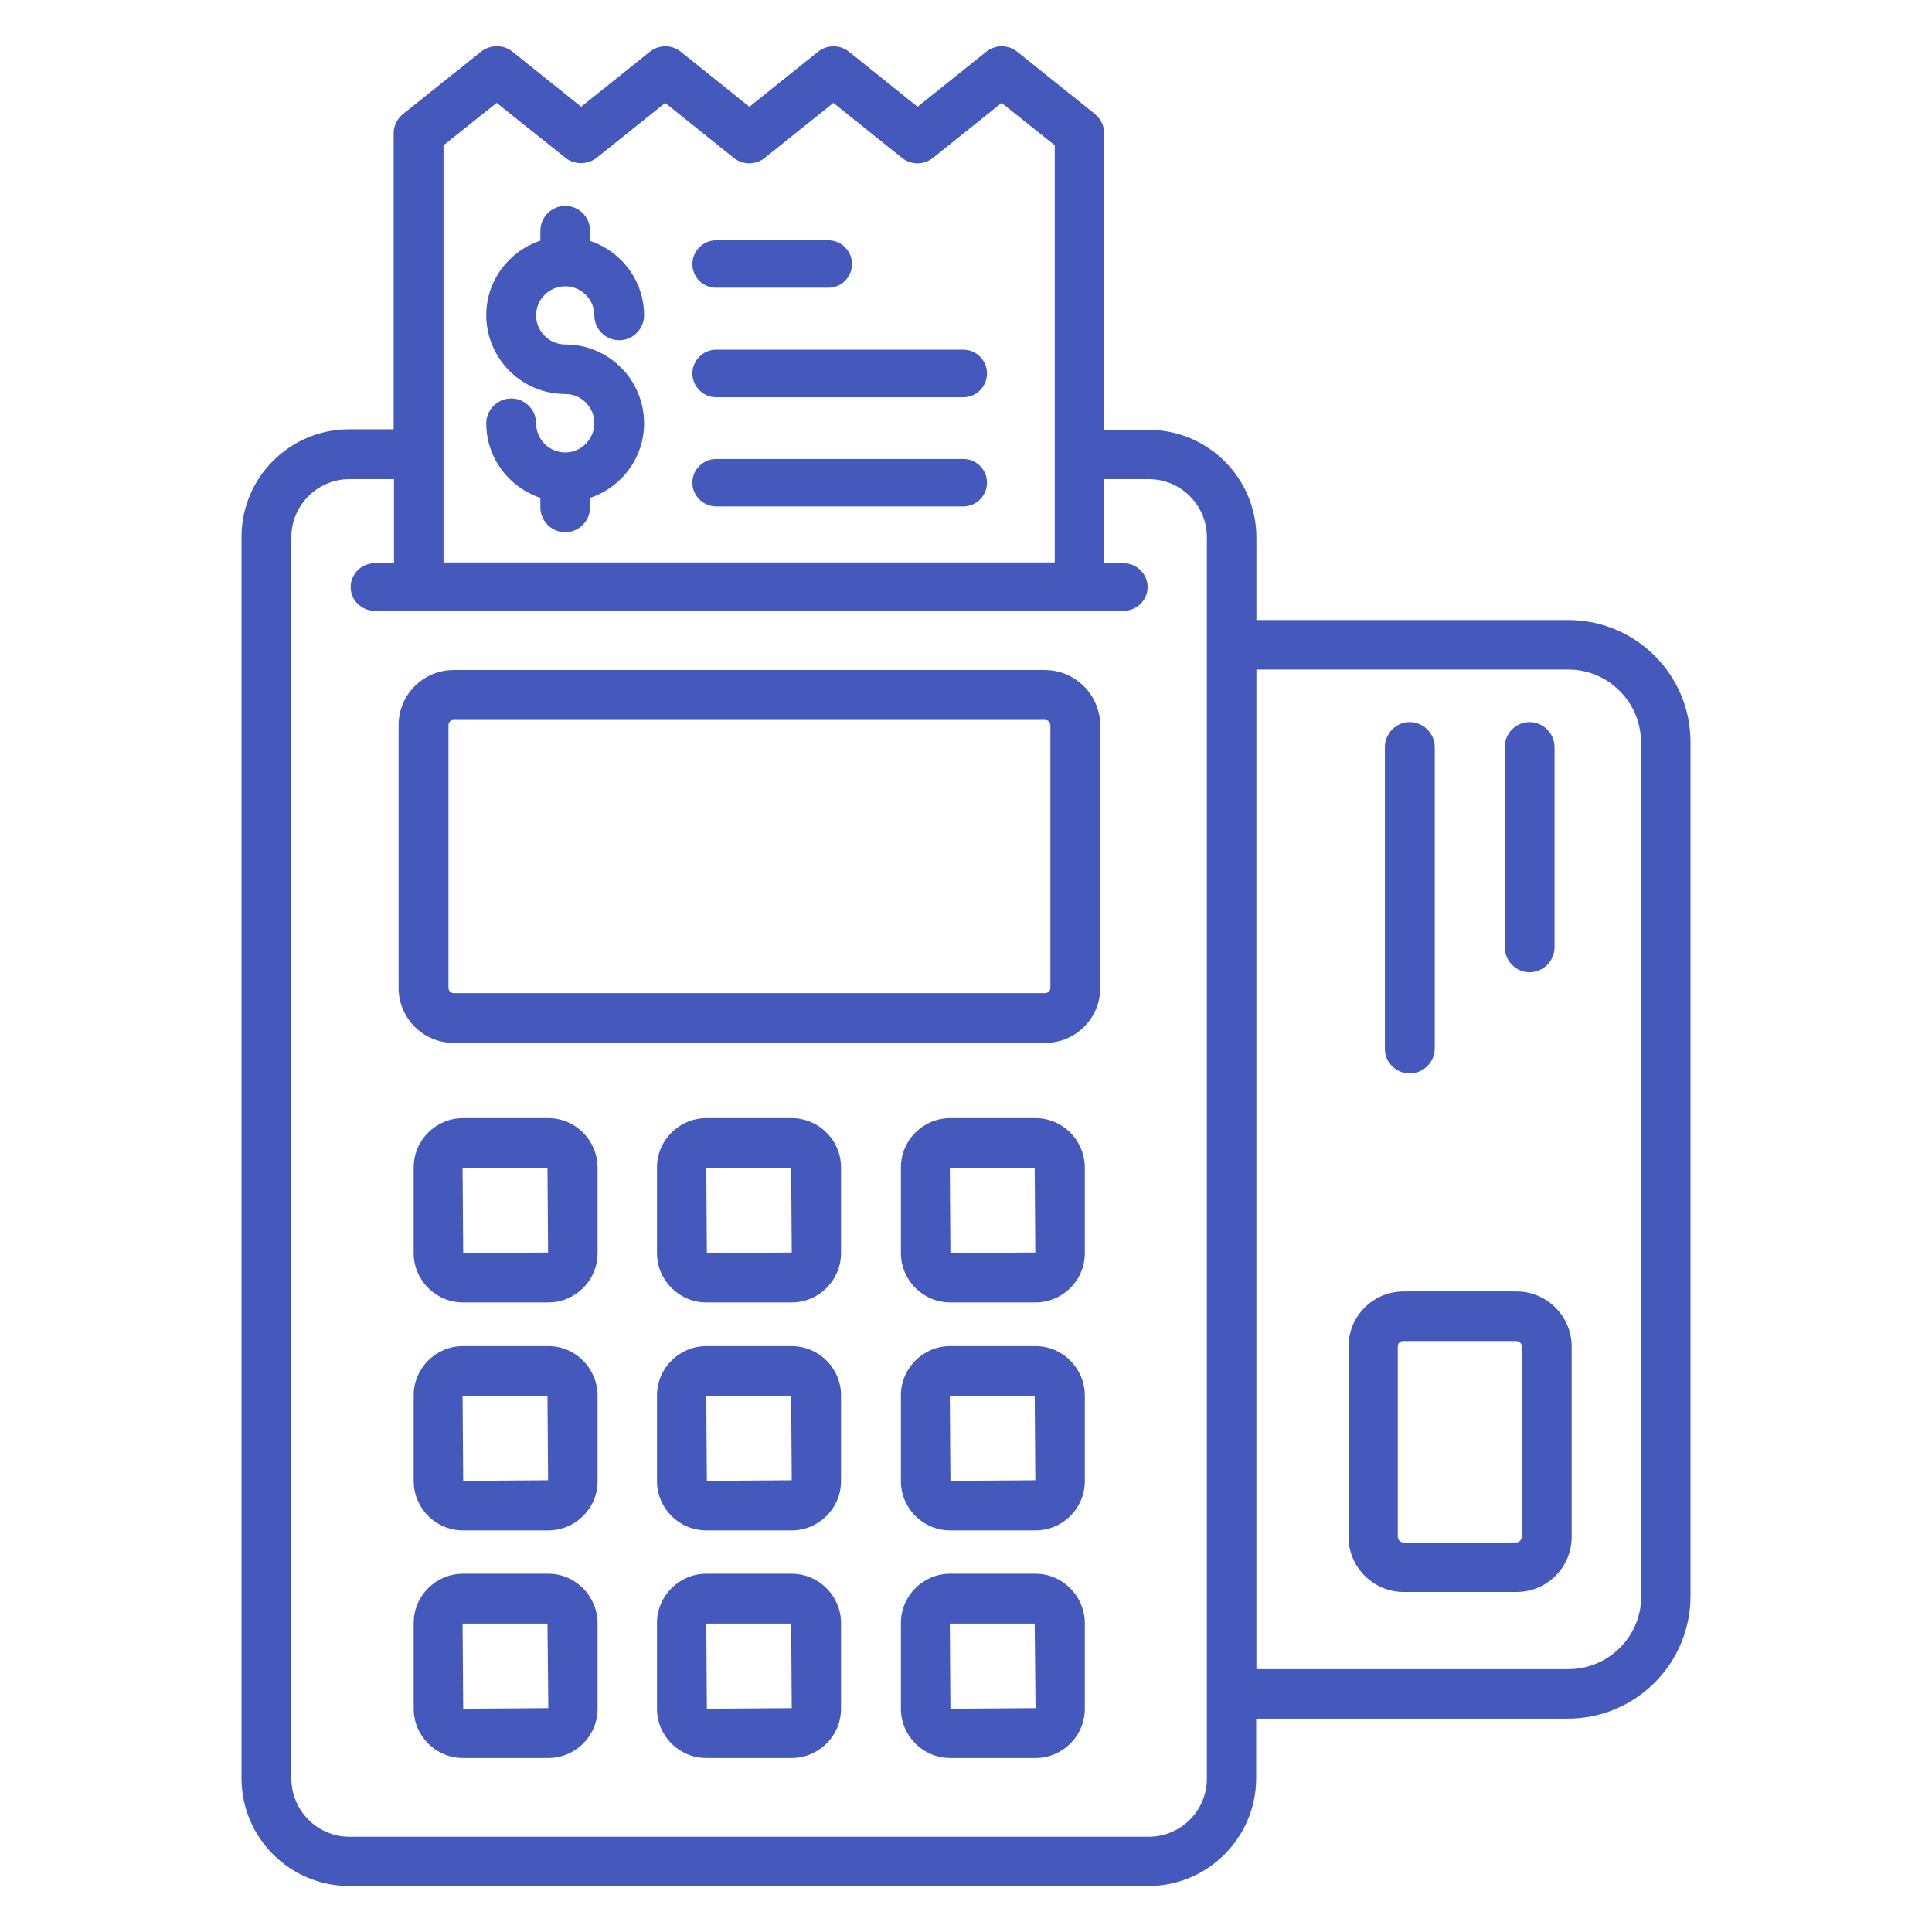 <svg width="16" height="16" viewBox="0 0 16 16" fill="none" xmlns="http://www.w3.org/2000/svg">
<path d="M12.988 5.135H10.405V4.452C10.405 3.96 10.005 3.56 9.514 3.56H9.145V1.105C9.145 1.044 9.115 0.982 9.069 0.945L8.425 0.429C8.349 0.368 8.243 0.368 8.167 0.429L7.599 0.884L7.032 0.429C6.956 0.368 6.85 0.368 6.774 0.429L6.206 0.884L5.639 0.429C5.563 0.368 5.457 0.368 5.381 0.429L4.813 0.884L4.243 0.427C4.17 0.368 4.061 0.368 3.985 0.427L3.339 0.943C3.29 0.982 3.26 1.041 3.26 1.103V3.555H2.892C2.4 3.555 2 3.955 2 4.447V14.727C2 15.218 2.4 15.619 2.892 15.619H9.511C10.002 15.619 10.403 15.218 10.403 14.727V14.233H12.985C13.545 14.233 14 13.778 14 13.218V6.149C14.002 5.589 13.548 5.135 12.988 5.135ZM3.673 1.203L4.113 0.852L4.683 1.307C4.757 1.366 4.865 1.366 4.941 1.307L5.509 0.852L6.076 1.307C6.152 1.368 6.258 1.368 6.334 1.307L6.902 0.852L7.469 1.307C7.545 1.368 7.651 1.368 7.727 1.307L8.295 0.852L8.735 1.203V4.658H3.673V1.203ZM9.995 14.729C9.995 14.995 9.779 15.211 9.514 15.211H2.894C2.629 15.211 2.413 14.995 2.413 14.729V4.449C2.413 4.184 2.629 3.968 2.894 3.968H3.263V4.665H3.101C2.993 4.665 2.904 4.754 2.904 4.862C2.904 4.97 2.993 5.058 3.101 5.058H9.307C9.415 5.058 9.504 4.97 9.504 4.862C9.504 4.754 9.415 4.665 9.307 4.665H9.145V3.968H9.514C9.779 3.968 9.995 4.184 9.995 4.449V14.729ZM13.592 13.221C13.592 13.552 13.322 13.823 12.99 13.823H10.405V5.545H12.988C13.319 5.545 13.59 5.815 13.59 6.147V13.221H13.592Z" fill="#4559BD"/>
<path d="M12.667 8.052C12.78 8.052 12.874 7.958 12.874 7.845V6.187C12.874 6.074 12.78 5.98 12.667 5.98C12.554 5.98 12.461 6.074 12.461 6.187V7.845C12.463 7.958 12.554 8.052 12.667 8.052Z" fill="#4559BD"/>
<path d="M11.675 8.89C11.788 8.89 11.882 8.796 11.882 8.683V6.187C11.882 6.074 11.788 5.98 11.675 5.98C11.562 5.98 11.469 6.074 11.469 6.187V8.686C11.469 8.799 11.562 8.89 11.675 8.89Z" fill="#4559BD"/>
<path d="M8.652 5.549H3.758C3.505 5.549 3.301 5.753 3.301 6.006V8.18C3.301 8.433 3.505 8.637 3.758 8.637H8.655C8.908 8.637 9.112 8.433 9.112 8.18V6.006C9.109 5.753 8.905 5.549 8.652 5.549ZM8.699 8.18C8.699 8.205 8.679 8.225 8.655 8.225H3.758C3.733 8.225 3.714 8.205 3.714 8.18V6.006C3.714 5.981 3.733 5.962 3.758 5.962H8.655C8.679 5.962 8.699 5.981 8.699 6.006V8.18Z" fill="#4559BD"/>
<path d="M4.541 13.033H3.834C3.61 13.033 3.426 13.215 3.426 13.441V14.151C3.426 14.375 3.608 14.559 3.834 14.559H4.541C4.765 14.559 4.949 14.377 4.949 14.151V13.441C4.947 13.217 4.765 13.033 4.541 13.033ZM3.836 14.151L3.831 13.446H4.534L4.541 14.146L3.836 14.151Z" fill="#4559BD"/>
<path d="M6.557 13.033H5.849C5.626 13.033 5.441 13.215 5.441 13.441V14.151C5.441 14.375 5.623 14.559 5.849 14.559H6.557C6.78 14.559 6.965 14.377 6.965 14.151V13.441C6.965 13.217 6.78 13.033 6.557 13.033ZM5.854 14.151L5.849 13.446H6.552L6.557 14.146L5.854 14.151Z" fill="#4559BD"/>
<path d="M8.576 13.033H7.869C7.645 13.033 7.461 13.215 7.461 13.441V14.151C7.461 14.375 7.643 14.559 7.869 14.559H8.576C8.8 14.559 8.984 14.377 8.984 14.151V13.441C8.982 13.217 8.8 13.033 8.576 13.033ZM7.871 14.151L7.866 13.446H8.569L8.576 14.146L7.871 14.151Z" fill="#4559BD"/>
<path d="M4.541 11.148H3.834C3.61 11.148 3.426 11.33 3.426 11.556V12.266C3.426 12.49 3.608 12.674 3.834 12.674H4.541C4.765 12.674 4.949 12.492 4.949 12.266V11.556C4.947 11.33 4.765 11.148 4.541 11.148ZM3.836 12.264L3.831 11.559H4.534L4.539 12.259L3.836 12.264Z" fill="#4559BD"/>
<path d="M6.557 11.148H5.849C5.626 11.148 5.441 11.33 5.441 11.556V12.266C5.441 12.49 5.623 12.674 5.849 12.674H6.557C6.78 12.674 6.965 12.492 6.965 12.266V11.556C6.965 11.33 6.78 11.148 6.557 11.148ZM5.854 12.264L5.849 11.559H6.552L6.557 12.259L5.854 12.264Z" fill="#4559BD"/>
<path d="M8.576 11.148H7.869C7.645 11.148 7.461 11.33 7.461 11.556V12.266C7.461 12.49 7.643 12.674 7.869 12.674H8.576C8.8 12.674 8.984 12.492 8.984 12.266V11.556C8.982 11.33 8.8 11.148 8.576 11.148ZM7.871 12.264L7.866 11.559H8.569L8.574 12.259L7.871 12.264Z" fill="#4559BD"/>
<path d="M4.541 9.26H3.834C3.61 9.26 3.426 9.442 3.426 9.668V10.378C3.426 10.601 3.608 10.786 3.834 10.786H4.541C4.765 10.786 4.949 10.604 4.949 10.378V9.668C4.947 9.442 4.765 9.26 4.541 9.26ZM3.836 10.378L3.831 9.673H4.534L4.539 10.373L3.836 10.378Z" fill="#4559BD"/>
<path d="M6.557 9.26H5.849C5.626 9.26 5.441 9.442 5.441 9.668V10.378C5.441 10.601 5.623 10.786 5.849 10.786H6.557C6.78 10.786 6.965 10.604 6.965 10.378V9.668C6.965 9.442 6.78 9.26 6.557 9.26ZM5.854 10.378L5.849 9.673H6.552L6.557 10.373L5.854 10.378Z" fill="#4559BD"/>
<path d="M8.576 9.26H7.869C7.645 9.26 7.461 9.442 7.461 9.668V10.378C7.461 10.601 7.643 10.786 7.869 10.786H8.576C8.8 10.786 8.984 10.604 8.984 10.378V9.668C8.982 9.442 8.8 9.26 8.576 9.26ZM7.871 10.378L7.866 9.673H8.569L8.574 10.373L7.871 10.378Z" fill="#4559BD"/>
<path d="M5.931 3.29H7.978C8.086 3.29 8.174 3.201 8.174 3.093C8.174 2.985 8.086 2.896 7.978 2.896H5.931C5.823 2.896 5.734 2.985 5.734 3.093C5.734 3.201 5.823 3.29 5.931 3.29Z" fill="#4559BD"/>
<path d="M5.931 4.194H7.978C8.086 4.194 8.174 4.105 8.174 3.997C8.174 3.889 8.086 3.801 7.978 3.801H5.931C5.823 3.801 5.734 3.889 5.734 3.997C5.734 4.105 5.823 4.194 5.931 4.194Z" fill="#4559BD"/>
<path d="M5.931 2.383H6.86C6.968 2.383 7.056 2.295 7.056 2.187C7.056 2.079 6.968 1.99 6.86 1.99H5.931C5.823 1.99 5.734 2.079 5.734 2.187C5.734 2.297 5.823 2.383 5.931 2.383Z" fill="#4559BD"/>
<path d="M4.681 3.747C4.548 3.747 4.44 3.639 4.44 3.506C4.44 3.393 4.347 3.3 4.234 3.3C4.121 3.3 4.027 3.393 4.027 3.506C4.027 3.794 4.217 4.037 4.475 4.123V4.201C4.475 4.314 4.568 4.408 4.681 4.408C4.794 4.408 4.887 4.314 4.887 4.201V4.123C5.145 4.037 5.334 3.794 5.334 3.506C5.334 3.145 5.042 2.853 4.681 2.853C4.548 2.853 4.44 2.744 4.44 2.612C4.44 2.479 4.548 2.371 4.681 2.371C4.814 2.371 4.922 2.479 4.922 2.612C4.922 2.725 5.015 2.818 5.128 2.818C5.241 2.818 5.334 2.725 5.334 2.612C5.334 2.324 5.145 2.081 4.887 1.995V1.911C4.887 1.798 4.794 1.705 4.681 1.705C4.568 1.705 4.475 1.798 4.475 1.911V1.993C4.217 2.079 4.027 2.322 4.027 2.609C4.027 2.97 4.32 3.263 4.681 3.263C4.814 3.263 4.922 3.371 4.922 3.504C4.922 3.636 4.814 3.747 4.681 3.747Z" fill="#4559BD"/>
<path d="M12.559 10.695H11.625C11.372 10.695 11.168 10.899 11.168 11.152V12.727C11.168 12.98 11.374 13.184 11.625 13.184H12.559C12.812 13.184 13.016 12.98 13.016 12.727V11.152C13.016 10.899 12.809 10.695 12.559 10.695ZM12.603 12.727C12.603 12.752 12.581 12.774 12.556 12.774H11.623C11.598 12.774 11.576 12.754 11.576 12.727V11.152C11.576 11.125 11.595 11.106 11.623 11.106H12.556C12.581 11.106 12.603 11.125 12.603 11.152V12.727Z" fill="#4559BD"/>
</svg>
